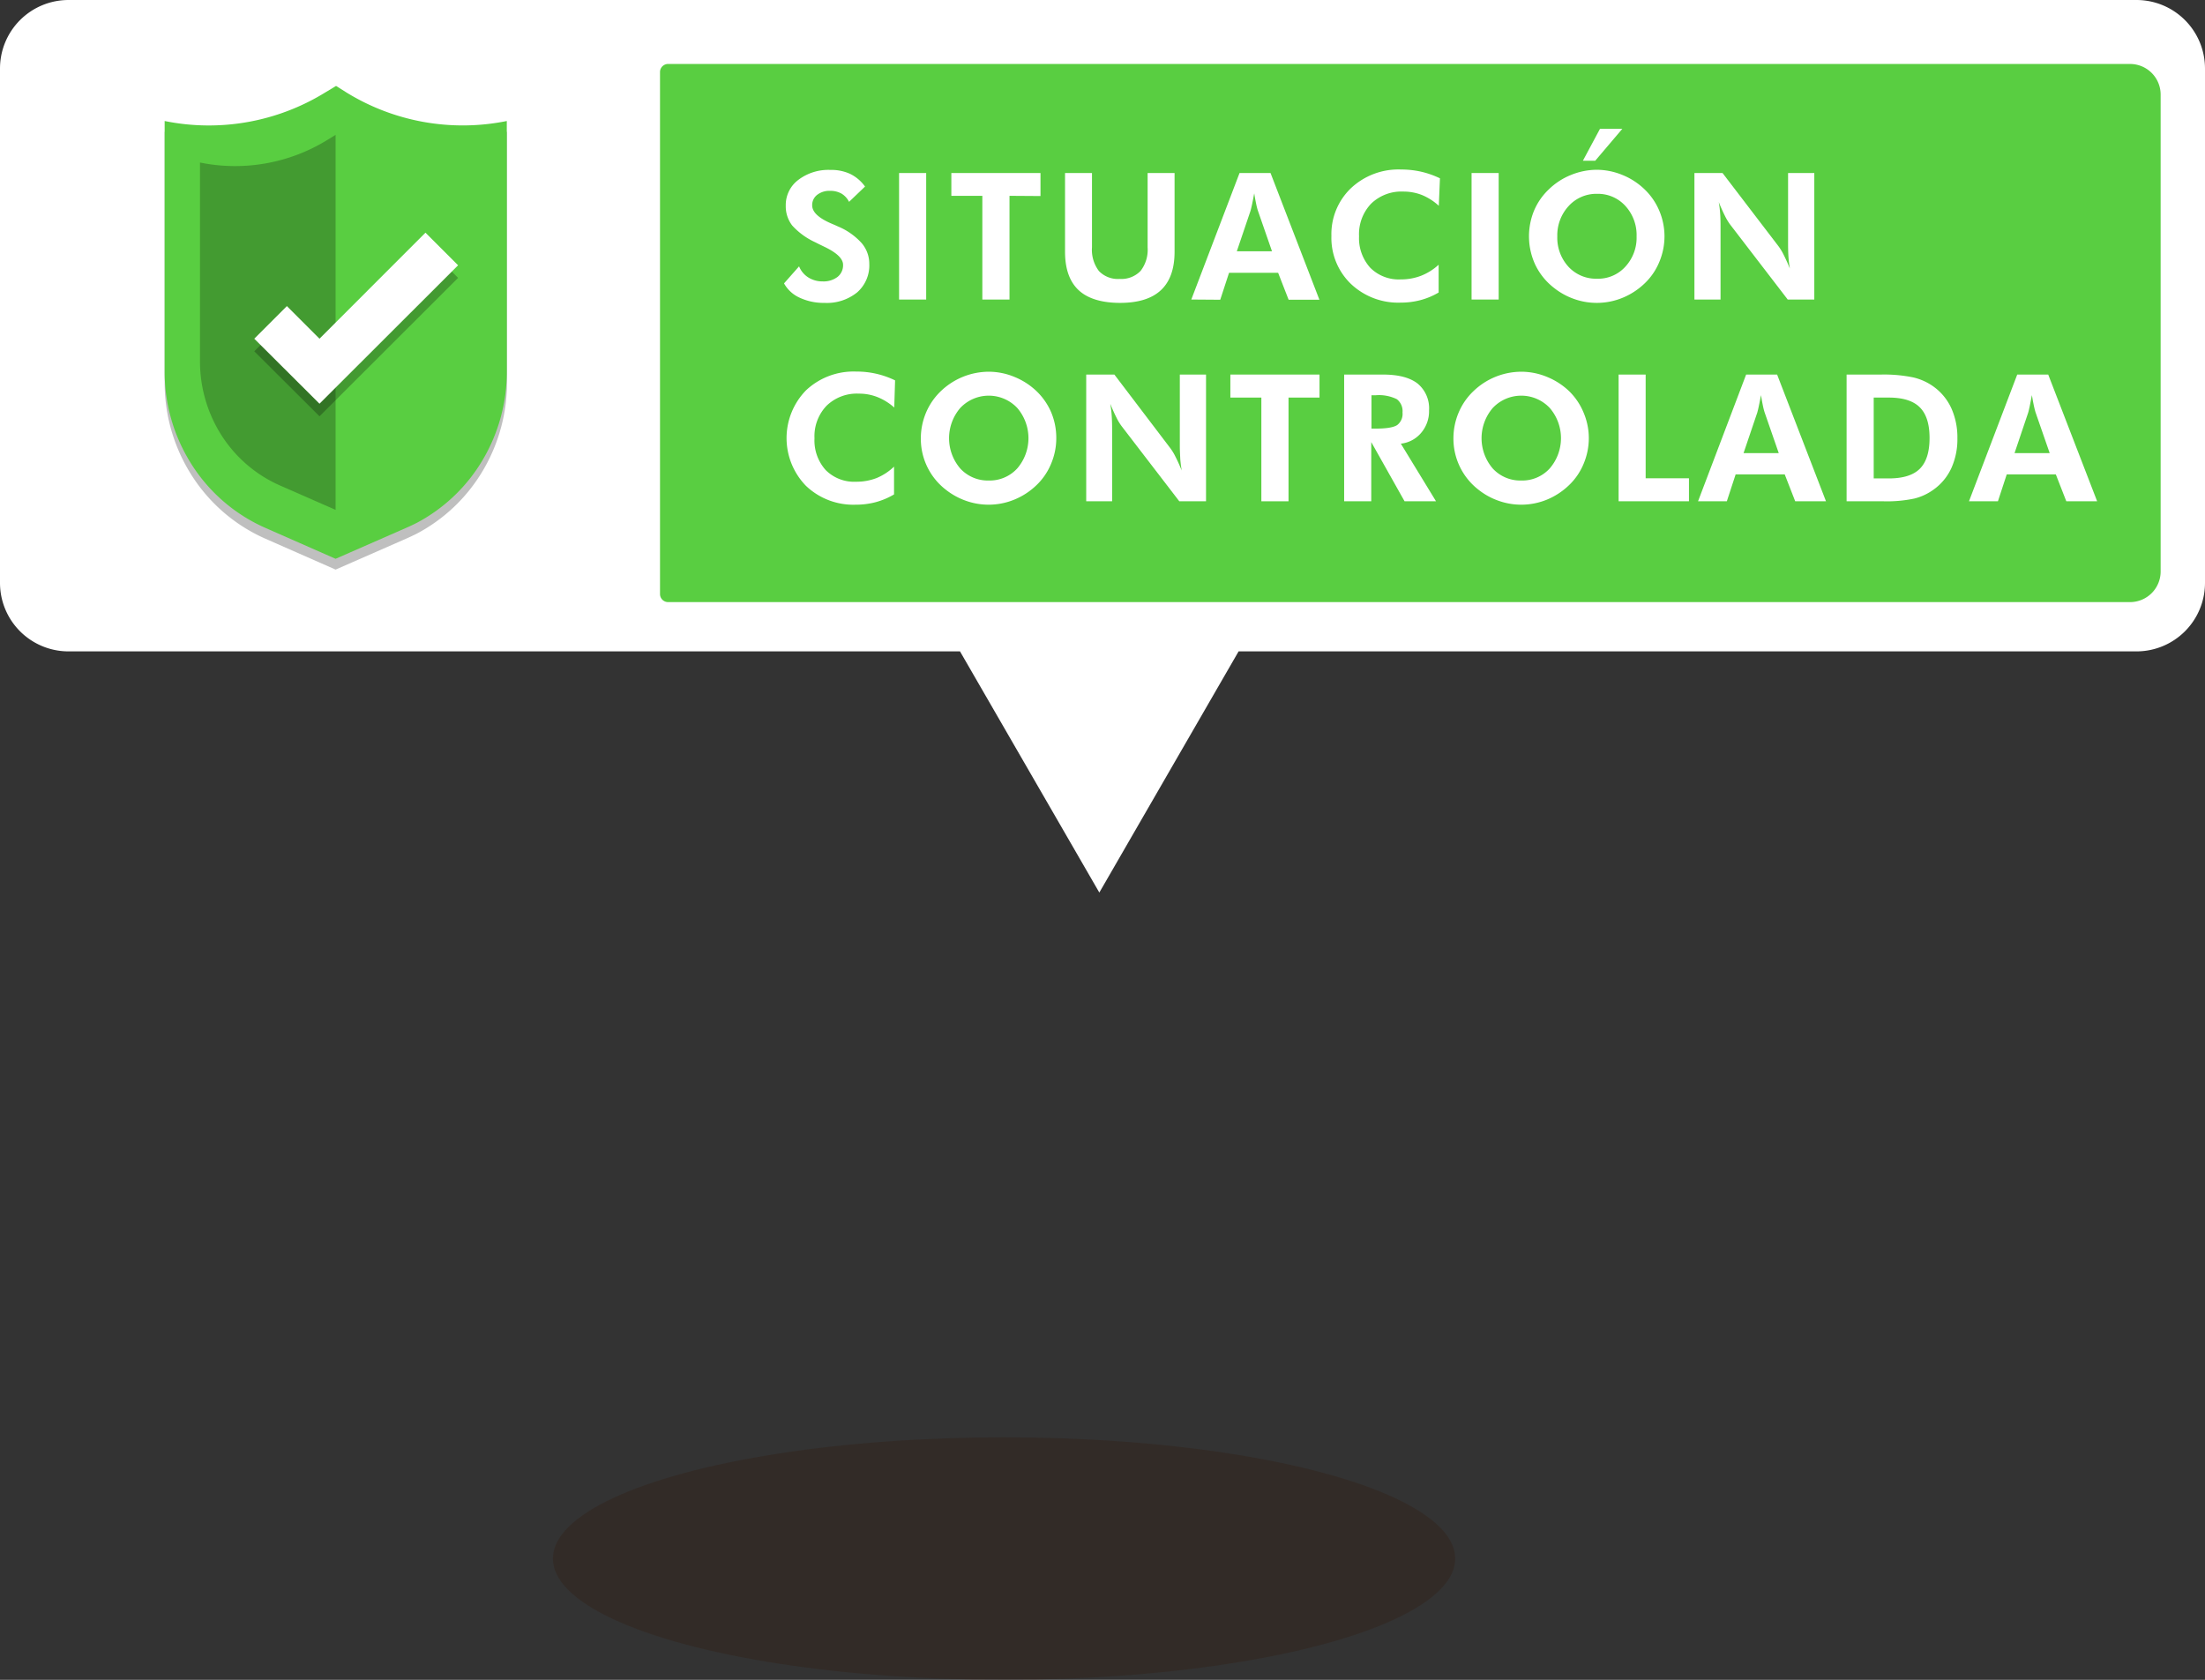 <svg xmlns="http://www.w3.org/2000/svg" viewBox="0 0 420.51 320.4"><rect x="0" y="0" width="420.51" height="320.4" fill="#333333" stroke="none"/><defs><style>.cls-1{isolation:isolate;}.cls-2{fill:#fff;}.cls-3{fill:#59ce41;}.cls-4,.cls-6{opacity:0.25;}.cls-5{fill:#439b31;}.cls-6{fill:#301404;mix-blend-mode:multiply;}</style></defs><title>controlada</title><g class="cls-1"><g id="Capa_2" data-name="Capa 2"><g id="ALERTAS"><path class="cls-2" d="M407.43,0H13.08A13.07,13.07,0,0,0,0,13.08v98.08a13.07,13.07,0,0,0,13.08,13.08h170l26.57,46,26.56-46H407.43a13.07,13.07,0,0,0,13.08-13.08V13.08A13.07,13.07,0,0,0,407.43,0Z"/><path class="cls-2" d="M25.23,12.2h99.11a1.54,1.54,0,0,1,1.54,1.54v99.56a1.54,1.54,0,0,1-1.54,1.54H25.23A5.84,5.84,0,0,1,19.39,109V18A5.84,5.84,0,0,1,25.23,12.2Z"/><path class="cls-3" d="M127.41,12.2h278.8A5.84,5.84,0,0,1,412.05,18v91a5.84,5.84,0,0,1-5.84,5.84H127.41a1.54,1.54,0,0,1-1.54-1.54V13.73A1.54,1.54,0,0,1,127.41,12.2Z"/><path class="cls-2" d="M149.52,54.05l2.87-3.25a4.47,4.47,0,0,0,1.75,2.11,5,5,0,0,0,2.71.76,4.42,4.42,0,0,0,2.87-.85,2.83,2.83,0,0,0,1.06-2.31q0-1.73-3.52-3.42c-.76-.37-1.36-.66-1.8-.89A13.52,13.52,0,0,1,151.07,43a6,6,0,0,1-1.22-3.76,6,6,0,0,1,2.37-4.91,9.46,9.46,0,0,1,6.15-1.92,8.55,8.55,0,0,1,3.79.77,7.65,7.65,0,0,1,2.81,2.4l-3.05,2.92a3.78,3.78,0,0,0-1.45-1.58,4.33,4.33,0,0,0-2.17-.52,3.78,3.78,0,0,0-2.47.77,2.44,2.44,0,0,0-.94,2c0,1.28,1.24,2.44,3.73,3.5.49.21.87.37,1.14.5a12.62,12.62,0,0,1,4.54,3.17,6.06,6.06,0,0,1,1.48,4,6.83,6.83,0,0,1-2.32,5.43,9.17,9.17,0,0,1-6.23,2,10.79,10.79,0,0,1-4.75-1A6.41,6.41,0,0,1,149.52,54.05Z"/><path class="cls-2" d="M171.46,57.13V33h5.17V57.13Z"/><path class="cls-2" d="M192.52,37.35V57.13h-5.18V37.35h-5.91V33h17v4.39Z"/><path class="cls-2" d="M224,33V48c0,3.28-.87,5.72-2.6,7.34s-4.33,2.43-7.8,2.43-6.17-.81-7.9-2.43-2.59-4.06-2.59-7.34V33h5.14V47.19a6.68,6.68,0,0,0,1.32,4.5,5,5,0,0,0,3.94,1.51,5.09,5.09,0,0,0,4-1.52,6.58,6.58,0,0,0,1.35-4.49V33Z"/><path class="cls-2" d="M227.19,57.13,236.39,33h5.91l9.32,24.17h-5.87l-2-5.14h-9.36l-1.68,5.14Zm15.39-9.2-2.71-7.81a11.51,11.51,0,0,1-.3-1.19c-.12-.56-.25-1.25-.38-2.06-.14.78-.28,1.48-.41,2.1s-.23,1-.3,1.25l-2.61,7.71Z"/><path class="cls-2" d="M274.39,39.25a10.93,10.93,0,0,0-3.22-2.06,9.62,9.62,0,0,0-3.53-.65,8.29,8.29,0,0,0-6.16,2.31,8.43,8.43,0,0,0-2.3,6.21,8.41,8.41,0,0,0,2.13,6,7.65,7.65,0,0,0,5.81,2.23,10.6,10.6,0,0,0,3.9-.7,10.71,10.71,0,0,0,3.34-2.1l0,5.3a13.59,13.59,0,0,1-3.46,1.45,14.71,14.71,0,0,1-3.8.48,13.1,13.1,0,0,1-9.49-3.59,12.17,12.17,0,0,1-3.7-9.12,12.12,12.12,0,0,1,3.71-9.1,13.22,13.22,0,0,1,9.58-3.58,17.47,17.47,0,0,1,3.79.41,17.15,17.15,0,0,1,3.62,1.27Z"/><path class="cls-2" d="M280.64,57.13V33h5.17V57.13Z"/><path class="cls-2" d="M317.43,45.09a12.64,12.64,0,0,1-1,4.9,11.91,11.91,0,0,1-2.78,4.06,13.48,13.48,0,0,1-4.24,2.76,12.93,12.93,0,0,1-9.23.21,13.21,13.21,0,0,1-3.88-2.16,12.29,12.29,0,0,1-3.5-4.34,12.88,12.88,0,0,1-.25-10.33,12,12,0,0,1,2.81-4.06,13,13,0,0,1,4.21-2.75,13.26,13.26,0,0,1,4.95-1,13.06,13.06,0,0,1,4.91,1,13.21,13.21,0,0,1,4.22,2.75,12.13,12.13,0,0,1,2.79,4.07A12.54,12.54,0,0,1,317.43,45.09Zm-12.88,8.07a7,7,0,0,0,5.42-2.3,8.14,8.14,0,0,0,2.14-5.77A8.21,8.21,0,0,0,310,39.31a7.06,7.06,0,0,0-5.4-2.34,7.13,7.13,0,0,0-5.45,2.33,8.22,8.22,0,0,0-2.16,5.79,8.18,8.18,0,0,0,2.13,5.79A7.15,7.15,0,0,0,304.55,53.16Zm4.84-28.59-5.17,6.09h-2.35l3.26-6.09Z"/><path class="cls-2" d="M323.14,57.13V33h5.36L339.2,47a11.09,11.09,0,0,1,1,1.68c.36.72.75,1.57,1.14,2.55-.12-.72-.21-1.43-.26-2.13s-.08-1.59-.08-2.64V33H346V57.13h-5.07l-11-14.33a11.16,11.16,0,0,1-1-1.68c-.36-.72-.75-1.58-1.15-2.58a20.76,20.76,0,0,1,.26,2.1c.06.71.08,1.6.08,2.68V57.13Z"/><path class="cls-2" d="M170.54,77.73a10.89,10.89,0,0,0-3.22-2,9.44,9.44,0,0,0-3.54-.65,8.28,8.28,0,0,0-6.15,2.31,8.42,8.42,0,0,0-2.3,6.2,8.44,8.44,0,0,0,2.13,6.06,7.65,7.65,0,0,0,5.81,2.23,10.6,10.6,0,0,0,3.9-.7A10.74,10.74,0,0,0,170.5,89l0,5.3A14,14,0,0,1,167,95.78a14.71,14.71,0,0,1-3.8.48,13.08,13.08,0,0,1-9.49-3.59,13.05,13.05,0,0,1,0-18.22,13.22,13.22,0,0,1,9.58-3.58,16.69,16.69,0,0,1,7.41,1.68Z"/><path class="cls-2" d="M201.44,83.58a12.46,12.46,0,0,1-1,4.9,11.91,11.91,0,0,1-2.78,4.06,13.37,13.37,0,0,1-4.24,2.76,12.91,12.91,0,0,1-9.22.21,13.26,13.26,0,0,1-3.89-2.16,12.26,12.26,0,0,1-4.7-9.77,12.73,12.73,0,0,1,1-4.9,12.24,12.24,0,0,1,2.81-4.07,13.26,13.26,0,0,1,9.16-3.71,12.83,12.83,0,0,1,4.91,1,13.35,13.35,0,0,1,4.22,2.74,12.27,12.27,0,0,1,2.79,4.08A12.54,12.54,0,0,1,201.44,83.58Zm-12.88,8.07a7.12,7.12,0,0,0,5.43-2.3,8.85,8.85,0,0,0,0-11.55,7.47,7.47,0,0,0-10.85,0,8.87,8.87,0,0,0,0,11.57A7.14,7.14,0,0,0,188.56,91.65Z"/><path class="cls-2" d="M207.15,95.61V71.44h5.37l10.69,14.07a10.6,10.6,0,0,1,1,1.68c.37.72.75,1.57,1.15,2.55q-.18-1.08-.27-2.13C225.06,86.9,225,86,225,85V71.44H230V95.61H224.9l-11-14.33a9.86,9.86,0,0,1-1-1.67c-.37-.72-.75-1.58-1.16-2.59.12.7.21,1.4.26,2.11s.09,1.6.09,2.68v13.8Z"/><path class="cls-2" d="M245.73,75.83V95.61h-5.18V75.83h-5.91V71.44h17v4.39Z"/><path class="cls-2" d="M273.86,95.61h-6l-6.35-11.29V95.61h-5.17V71.44h7.39q4.41,0,6.61,1.71a6.13,6.13,0,0,1,2.19,5.14,6.33,6.33,0,0,1-1.5,4.26,5.86,5.86,0,0,1-3.88,2.07ZM261.55,81.75h.77c2.09,0,3.47-.23,4.15-.69a2.68,2.68,0,0,0,1-2.39,2.87,2.87,0,0,0-1.08-2.53,7.71,7.71,0,0,0-4.07-.75h-.77Z"/><path class="cls-2" d="M303,83.58a12.64,12.64,0,0,1-1,4.9,11.91,11.91,0,0,1-2.78,4.06A13.48,13.48,0,0,1,295,95.3a12.91,12.91,0,0,1-9.22.21,13.14,13.14,0,0,1-3.89-2.16,12.31,12.31,0,0,1-4.71-9.77,12.56,12.56,0,0,1,1-4.9,12.1,12.1,0,0,1,2.81-4.07,13.21,13.21,0,0,1,9.16-3.71,12.87,12.87,0,0,1,4.91,1,13.35,13.35,0,0,1,4.22,2.74A12.27,12.27,0,0,1,302,78.69,12.54,12.54,0,0,1,303,83.58Zm-12.88,8.07a7.08,7.08,0,0,0,5.42-2.3,8.83,8.83,0,0,0,0-11.55,7.47,7.47,0,0,0-10.85,0,8.87,8.87,0,0,0,0,11.57A7.13,7.13,0,0,0,290.09,91.65Z"/><path class="cls-2" d="M308.68,95.61V71.44h5.16V91.22h8.26v4.39Z"/><path class="cls-2" d="M323.83,95.61,333,71.44h5.91l9.32,24.17h-5.87l-2-5.13h-9.36l-1.68,5.13Zm15.39-9.19-2.71-7.81a11.51,11.51,0,0,1-.3-1.19c-.12-.56-.24-1.25-.38-2.06-.14.78-.28,1.48-.41,2.1s-.23,1-.3,1.25l-2.61,7.71Z"/><path class="cls-2" d="M352.16,95.61V71.44h6.59a27.42,27.42,0,0,1,6.14.55,10.79,10.79,0,0,1,3.94,1.81,10.43,10.43,0,0,1,3.33,4.12,13.58,13.58,0,0,1,1.13,5.66,13.37,13.37,0,0,1-1.15,5.7,10.31,10.31,0,0,1-3.39,4.1,10.55,10.55,0,0,1-3.67,1.71,25.19,25.19,0,0,1-5.92.52h-7Zm5.17-4.36h2.87q4.07,0,5.92-1.84c1.24-1.24,1.86-3.19,1.86-5.87s-.62-4.61-1.86-5.85-3.21-1.86-5.92-1.86h-2.87Z"/><path class="cls-2" d="M375.5,95.61l9.2-24.17h5.91l9.33,24.17h-5.88l-2-5.13h-9.36l-1.68,5.13Zm15.39-9.19-2.71-7.81c-.08-.23-.17-.63-.3-1.19s-.24-1.25-.38-2.06c-.14.78-.28,1.48-.41,2.1s-.23,1-.3,1.25l-2.6,7.71Z"/><path class="cls-4" d="M66.09,19.71l-2-1.26L62,19.71a42.28,42.28,0,0,1-30.6,5.43V72.93a32.85,32.85,0,0,0,4.52,16.69,31.93,31.93,0,0,0,14.7,13.13L64,108.64l13.43-5.89c.72-.31,1.43-.66,2.12-1h0A32,32,0,0,0,92.17,89.62a33,33,0,0,0,4.52-16.69V25.14A42.28,42.28,0,0,1,66.09,19.71Z"/><path class="cls-3" d="M66.09,17.65l-2-1.26L62,17.65a42.28,42.28,0,0,1-30.6,5.43v47.8a32.84,32.84,0,0,0,4.52,16.68,31.93,31.93,0,0,0,14.7,13.13L64,106.58l13.43-5.89c.72-.31,1.43-.65,2.12-1h0a32,32,0,0,0,12.58-12.1,33,33,0,0,0,4.52-16.69V23.08A42.28,42.28,0,0,1,66.09,17.65Z"/><path class="cls-5" d="M64,25.72l-1.62,1A33.52,33.52,0,0,1,38.14,31V68.93a26.23,26.23,0,0,0,3.58,13.24A25.37,25.37,0,0,0,53.38,92.59L64,97.25Z"/><path class="cls-4" d="M48.49,67,60.93,79.4,87.36,53l-6.22-6.22L60.93,67l-6.22-6.22Z"/><path class="cls-2" d="M48.49,64.6,60.93,77,87.36,50.6l-6.22-6.22L60.93,64.6l-6.22-6.22Z"/><ellipse class="cls-6" cx="191.48" cy="297.27" rx="86.04" ry="23.13"/></g></g></g></svg>